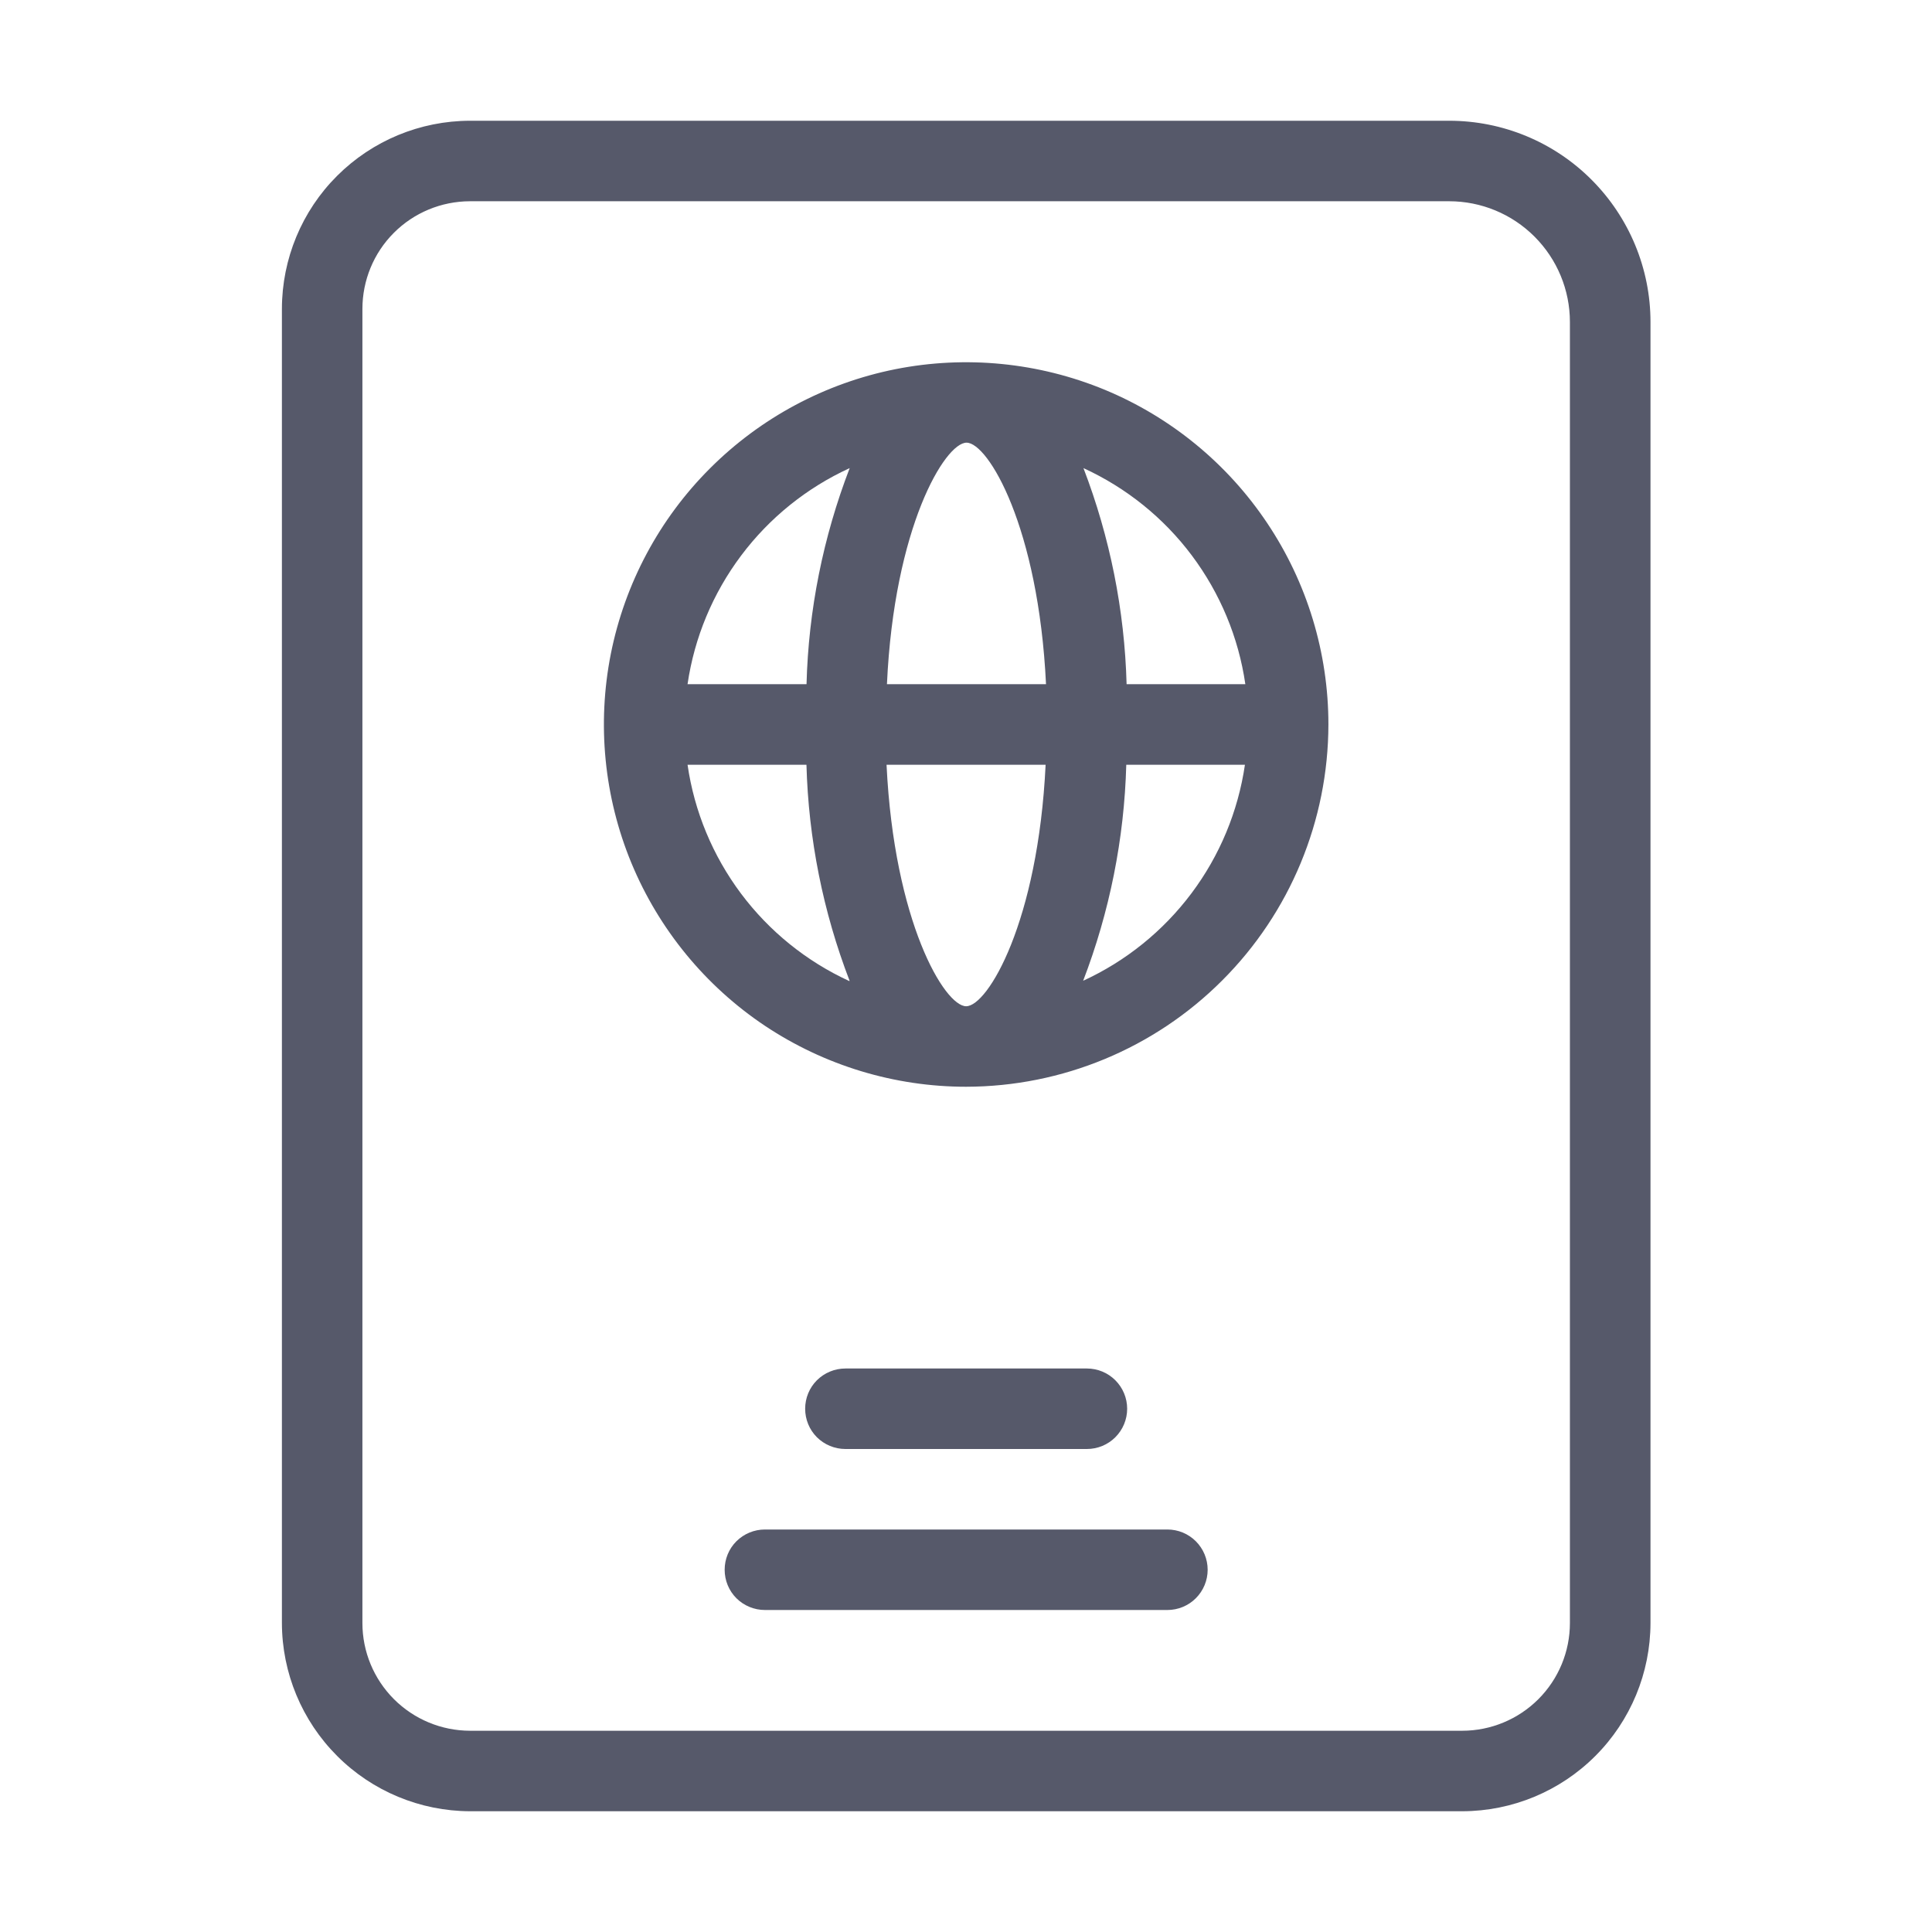 <svg width="24" height="24" viewBox="0 0 24 24" fill="none" xmlns="http://www.w3.org/2000/svg">
<path d="M5.838 22.5C5.219 22.498 4.625 22.251 4.188 21.813C3.75 21.375 3.503 20.781 3.502 20.162V3.835C3.503 3.216 3.749 2.622 4.187 2.185C4.625 1.747 5.219 1.501 5.838 1.5H18.003C18.666 1.5 19.302 1.763 19.77 2.232C20.239 2.701 20.503 3.337 20.503 4V20.162C20.502 20.781 20.256 21.375 19.818 21.813C19.381 22.251 18.787 22.498 18.168 22.5H5.838ZM4.502 3.835V20.162C4.502 20.517 4.643 20.856 4.893 21.107C5.144 21.358 5.483 21.499 5.838 21.5H18.164C18.518 21.5 18.859 21.359 19.11 21.108C19.361 20.857 19.502 20.517 19.502 20.162V4C19.502 3.602 19.344 3.221 19.062 2.939C18.781 2.658 18.4 2.5 18.002 2.5H5.837C5.482 2.501 5.142 2.642 4.892 2.893C4.642 3.143 4.502 3.483 4.502 3.838V3.835ZM9.502 20C9.369 20 9.242 19.947 9.148 19.854C9.054 19.76 9.002 19.633 9.002 19.5C9.002 19.367 9.054 19.24 9.148 19.146C9.242 19.053 9.369 19 9.502 19H14.502C14.635 19 14.762 19.053 14.855 19.146C14.949 19.24 15.002 19.367 15.002 19.5C15.002 19.633 14.949 19.76 14.855 19.854C14.762 19.947 14.635 20 14.502 20H9.502ZM10.502 18C10.369 18 10.242 17.947 10.148 17.854C10.054 17.76 10.002 17.633 10.002 17.5C10.002 17.367 10.054 17.24 10.148 17.146C10.242 17.053 10.369 17 10.502 17H13.502C13.635 17 13.762 17.053 13.855 17.146C13.949 17.24 14.002 17.367 14.002 17.5C14.002 17.633 13.949 17.76 13.855 17.854C13.762 17.947 13.635 18 13.502 18H10.502ZM12.002 13.5C11.112 13.5 10.242 13.236 9.501 12.742C8.761 12.247 8.185 11.544 7.844 10.722C7.504 9.9 7.415 8.995 7.588 8.122C7.762 7.249 8.19 6.447 8.82 5.818C9.449 5.189 10.251 4.76 11.124 4.586C11.997 4.413 12.901 4.502 13.724 4.842C14.546 5.183 15.249 5.76 15.743 6.5C16.238 7.24 16.502 8.11 16.502 9C16.5 10.193 16.026 11.337 15.182 12.18C14.339 13.024 13.195 13.498 12.002 13.5V13.5ZM12.002 12.5C12.27 12.5 12.895 11.453 12.989 9.5H11.013C11.107 11.453 11.734 12.5 12.002 12.5ZM13.454 12.184C13.986 11.94 14.449 11.566 14.8 11.098C15.152 10.629 15.38 10.08 15.465 9.5H13.991C13.966 10.42 13.784 11.328 13.454 12.187V12.184ZM10.554 12.184C10.224 11.326 10.043 10.419 10.018 9.5H8.541C8.625 10.08 8.853 10.629 9.204 11.099C9.555 11.568 10.017 11.942 10.55 12.187L10.554 12.184ZM15.47 8.499C15.386 7.919 15.157 7.37 14.806 6.901C14.455 6.432 13.991 6.059 13.459 5.815C13.788 6.673 13.97 7.58 13.995 8.499H15.47ZM12.994 8.499C12.9 6.547 12.275 5.499 12.007 5.499C11.739 5.499 11.107 6.547 11.018 8.499H12.994ZM10.019 8.499C10.043 7.58 10.225 6.673 10.555 5.815C10.022 6.059 9.559 6.432 9.207 6.901C8.855 7.37 8.626 7.919 8.541 8.499H10.019Z" fill="#56596A"/>
</svg>
